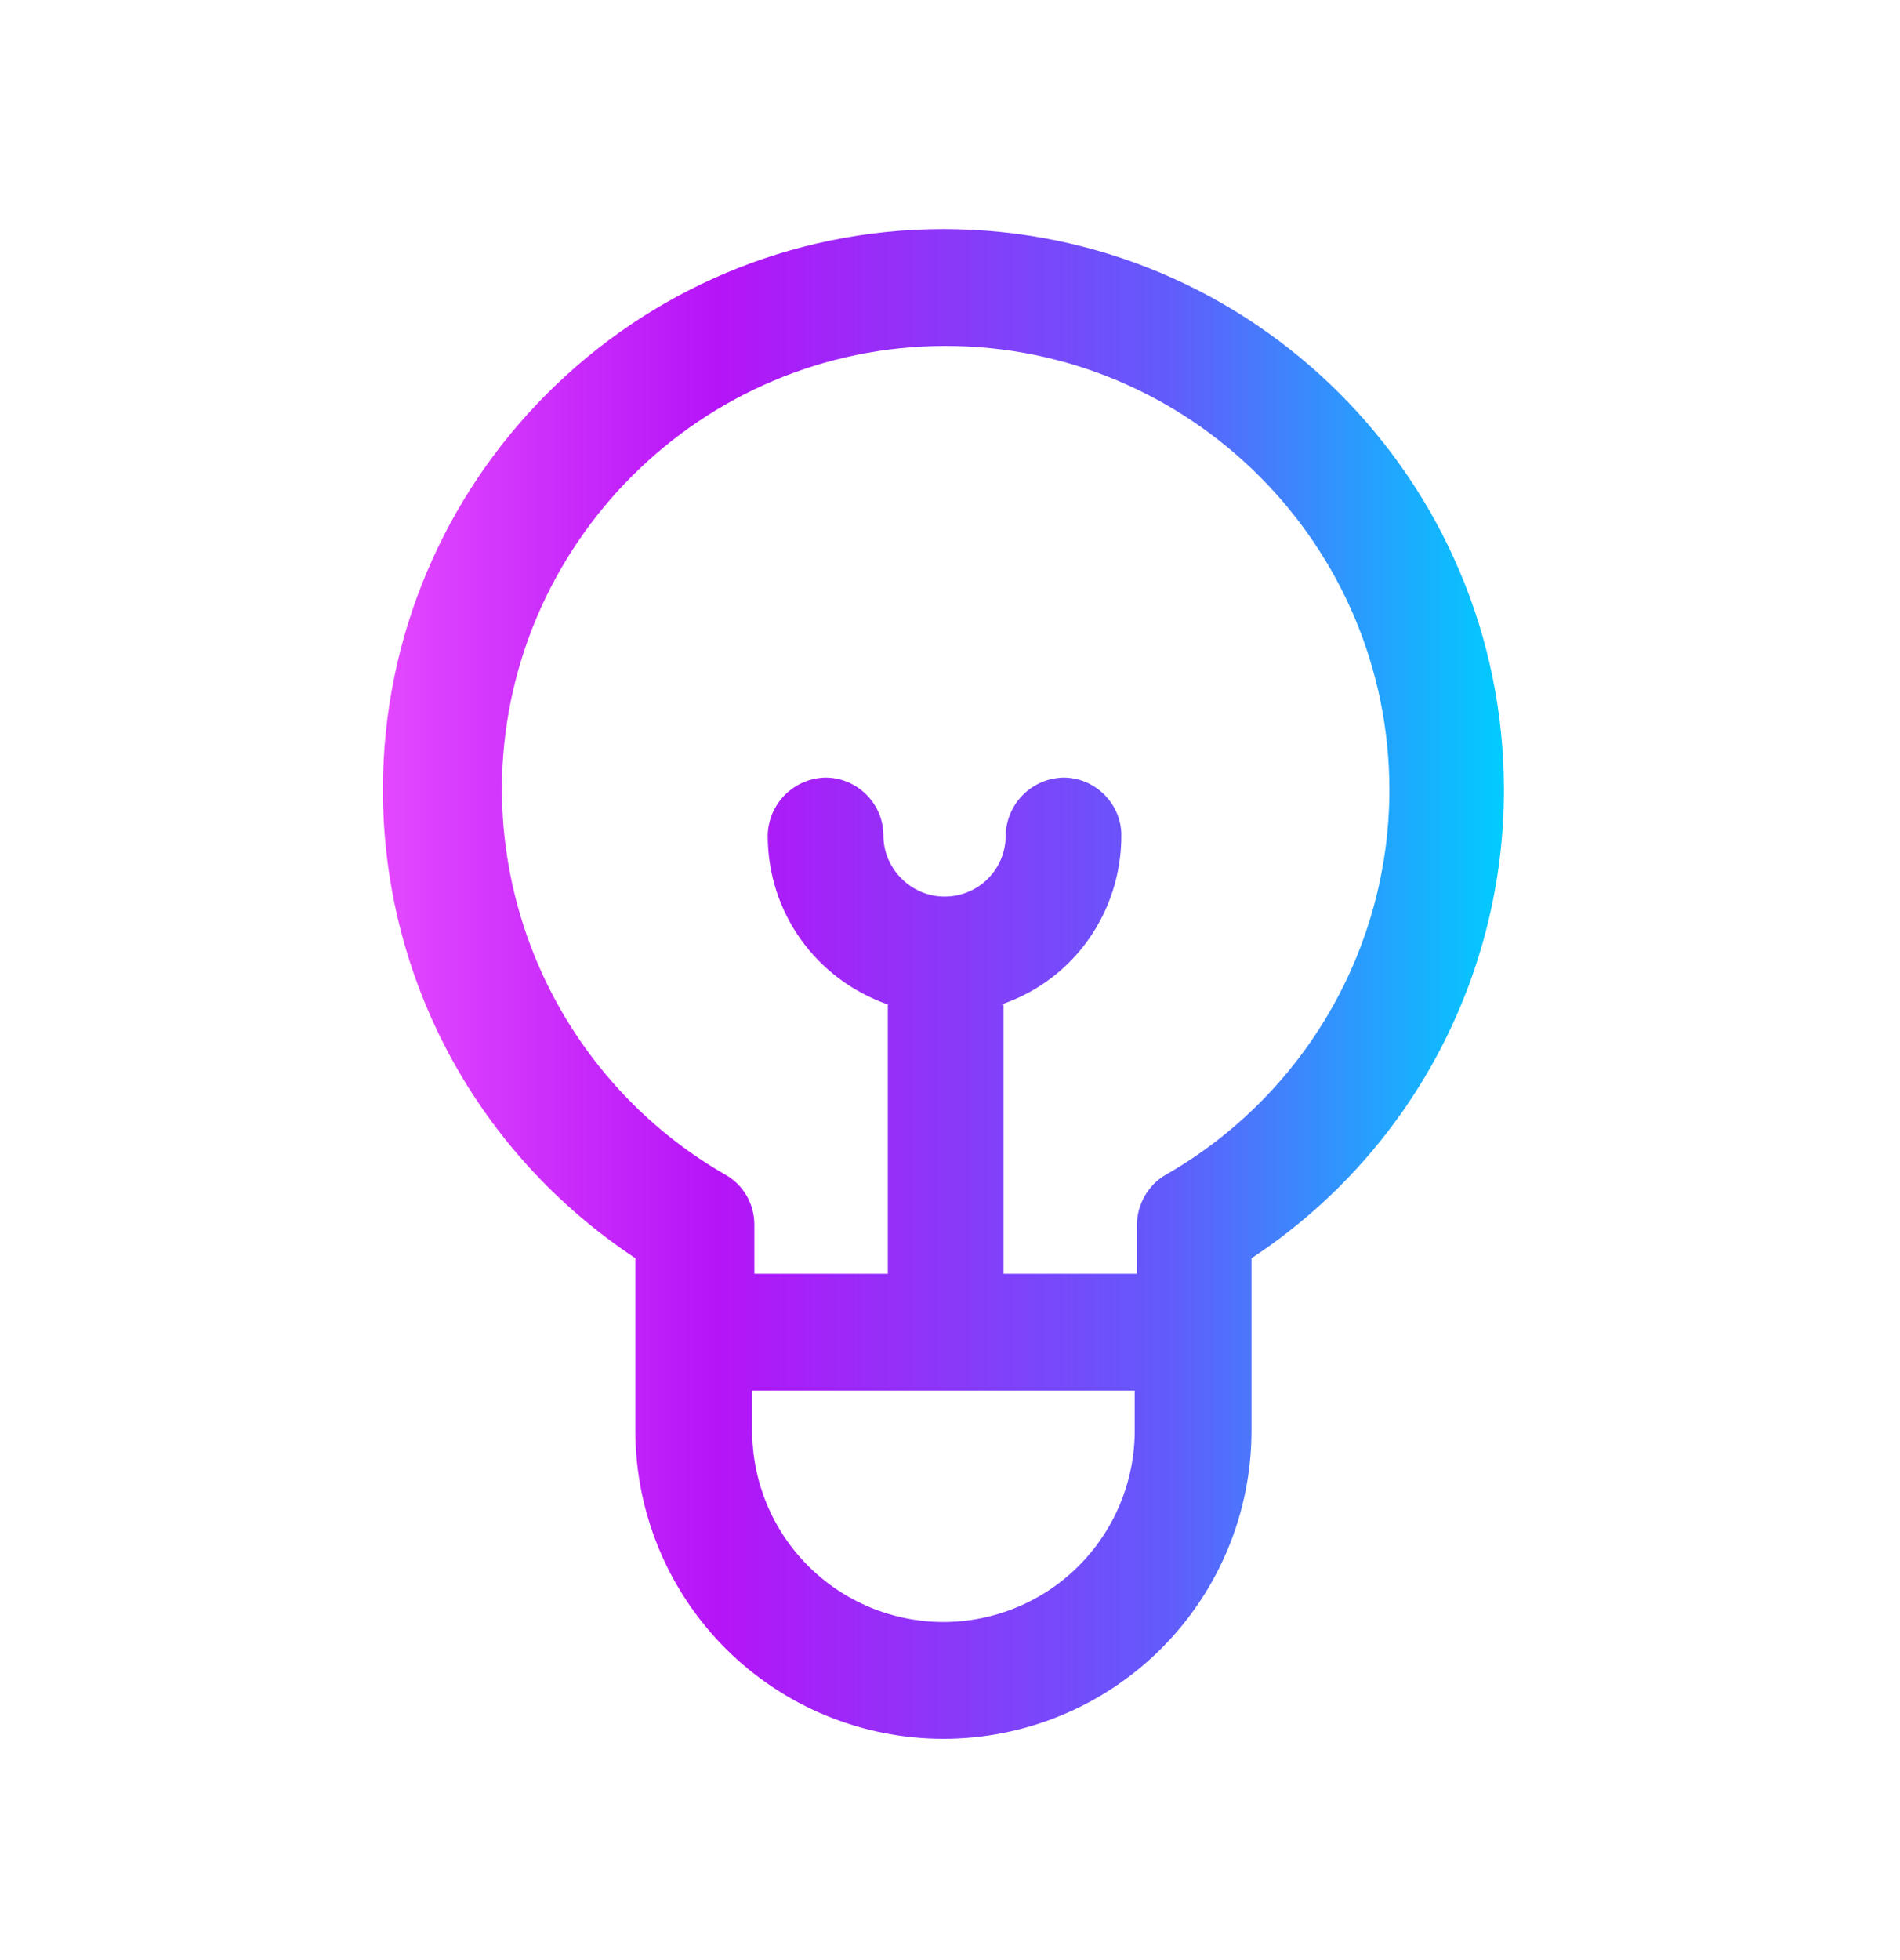 <svg width="32" height="33" viewBox="0 0 32 33" fill="none" xmlns="http://www.w3.org/2000/svg">
<path d="M25.329 13.297C25.329 8.09 21.096 3.857 15.889 3.857C10.682 3.857 6.449 8.09 6.449 13.297C6.449 16.482 8.041 19.422 10.701 21.183V24.086C10.701 25.462 11.248 26.782 12.221 27.755C13.194 28.728 14.513 29.274 15.889 29.274C17.265 29.274 18.585 28.728 19.558 27.755C20.531 26.782 21.078 25.462 21.078 24.086V21.183C22.384 20.324 23.457 19.153 24.199 17.777C24.941 16.401 25.33 14.861 25.329 13.297ZM19.111 23.412V24.086C19.111 24.94 18.771 25.76 18.167 26.364C17.563 26.968 16.744 27.308 15.889 27.308C15.035 27.308 14.215 26.968 13.611 26.364C13.007 25.76 12.668 24.94 12.668 24.086V23.412H19.111ZM16.863 16.912C18.081 16.5 18.886 15.358 18.886 14.065C18.886 13.522 18.436 13.091 17.912 13.091C17.655 13.096 17.41 13.2 17.229 13.382C17.047 13.564 16.943 13.809 16.938 14.065C16.938 14.646 16.47 15.095 15.908 15.095C15.346 15.095 14.878 14.627 14.878 14.065C14.878 13.522 14.428 13.091 13.904 13.091C13.647 13.096 13.402 13.2 13.22 13.382C13.039 13.564 12.935 13.809 12.93 14.065C12.93 15.358 13.735 16.482 14.953 16.912V21.445H12.705V20.621C12.705 20.265 12.518 19.947 12.218 19.778C11.077 19.123 10.129 18.179 9.468 17.042C8.807 15.904 8.457 14.613 8.453 13.297C8.453 9.177 11.806 5.824 15.927 5.824C20.047 5.824 23.4 9.177 23.4 13.297C23.4 15.976 21.958 18.448 19.635 19.778C19.336 19.947 19.148 20.284 19.148 20.621V21.445H16.901V16.912H16.863Z" fill="url(#paint0_linear_424_2328)"/>
<defs>
<linearGradient id="paint0_linear_424_2328" x1="6.449" y1="16.566" x2="25.329" y2="16.566" gradientUnits="userSpaceOnUse">
<stop stop-color="#E348FF"/>
<stop offset="0.3" stop-color="#B514F7"/>
<stop offset="0.7" stop-color="#625BFB"/>
<stop offset="1" stop-color="#00CCFF"/>
</linearGradient>
</defs>
</svg>
